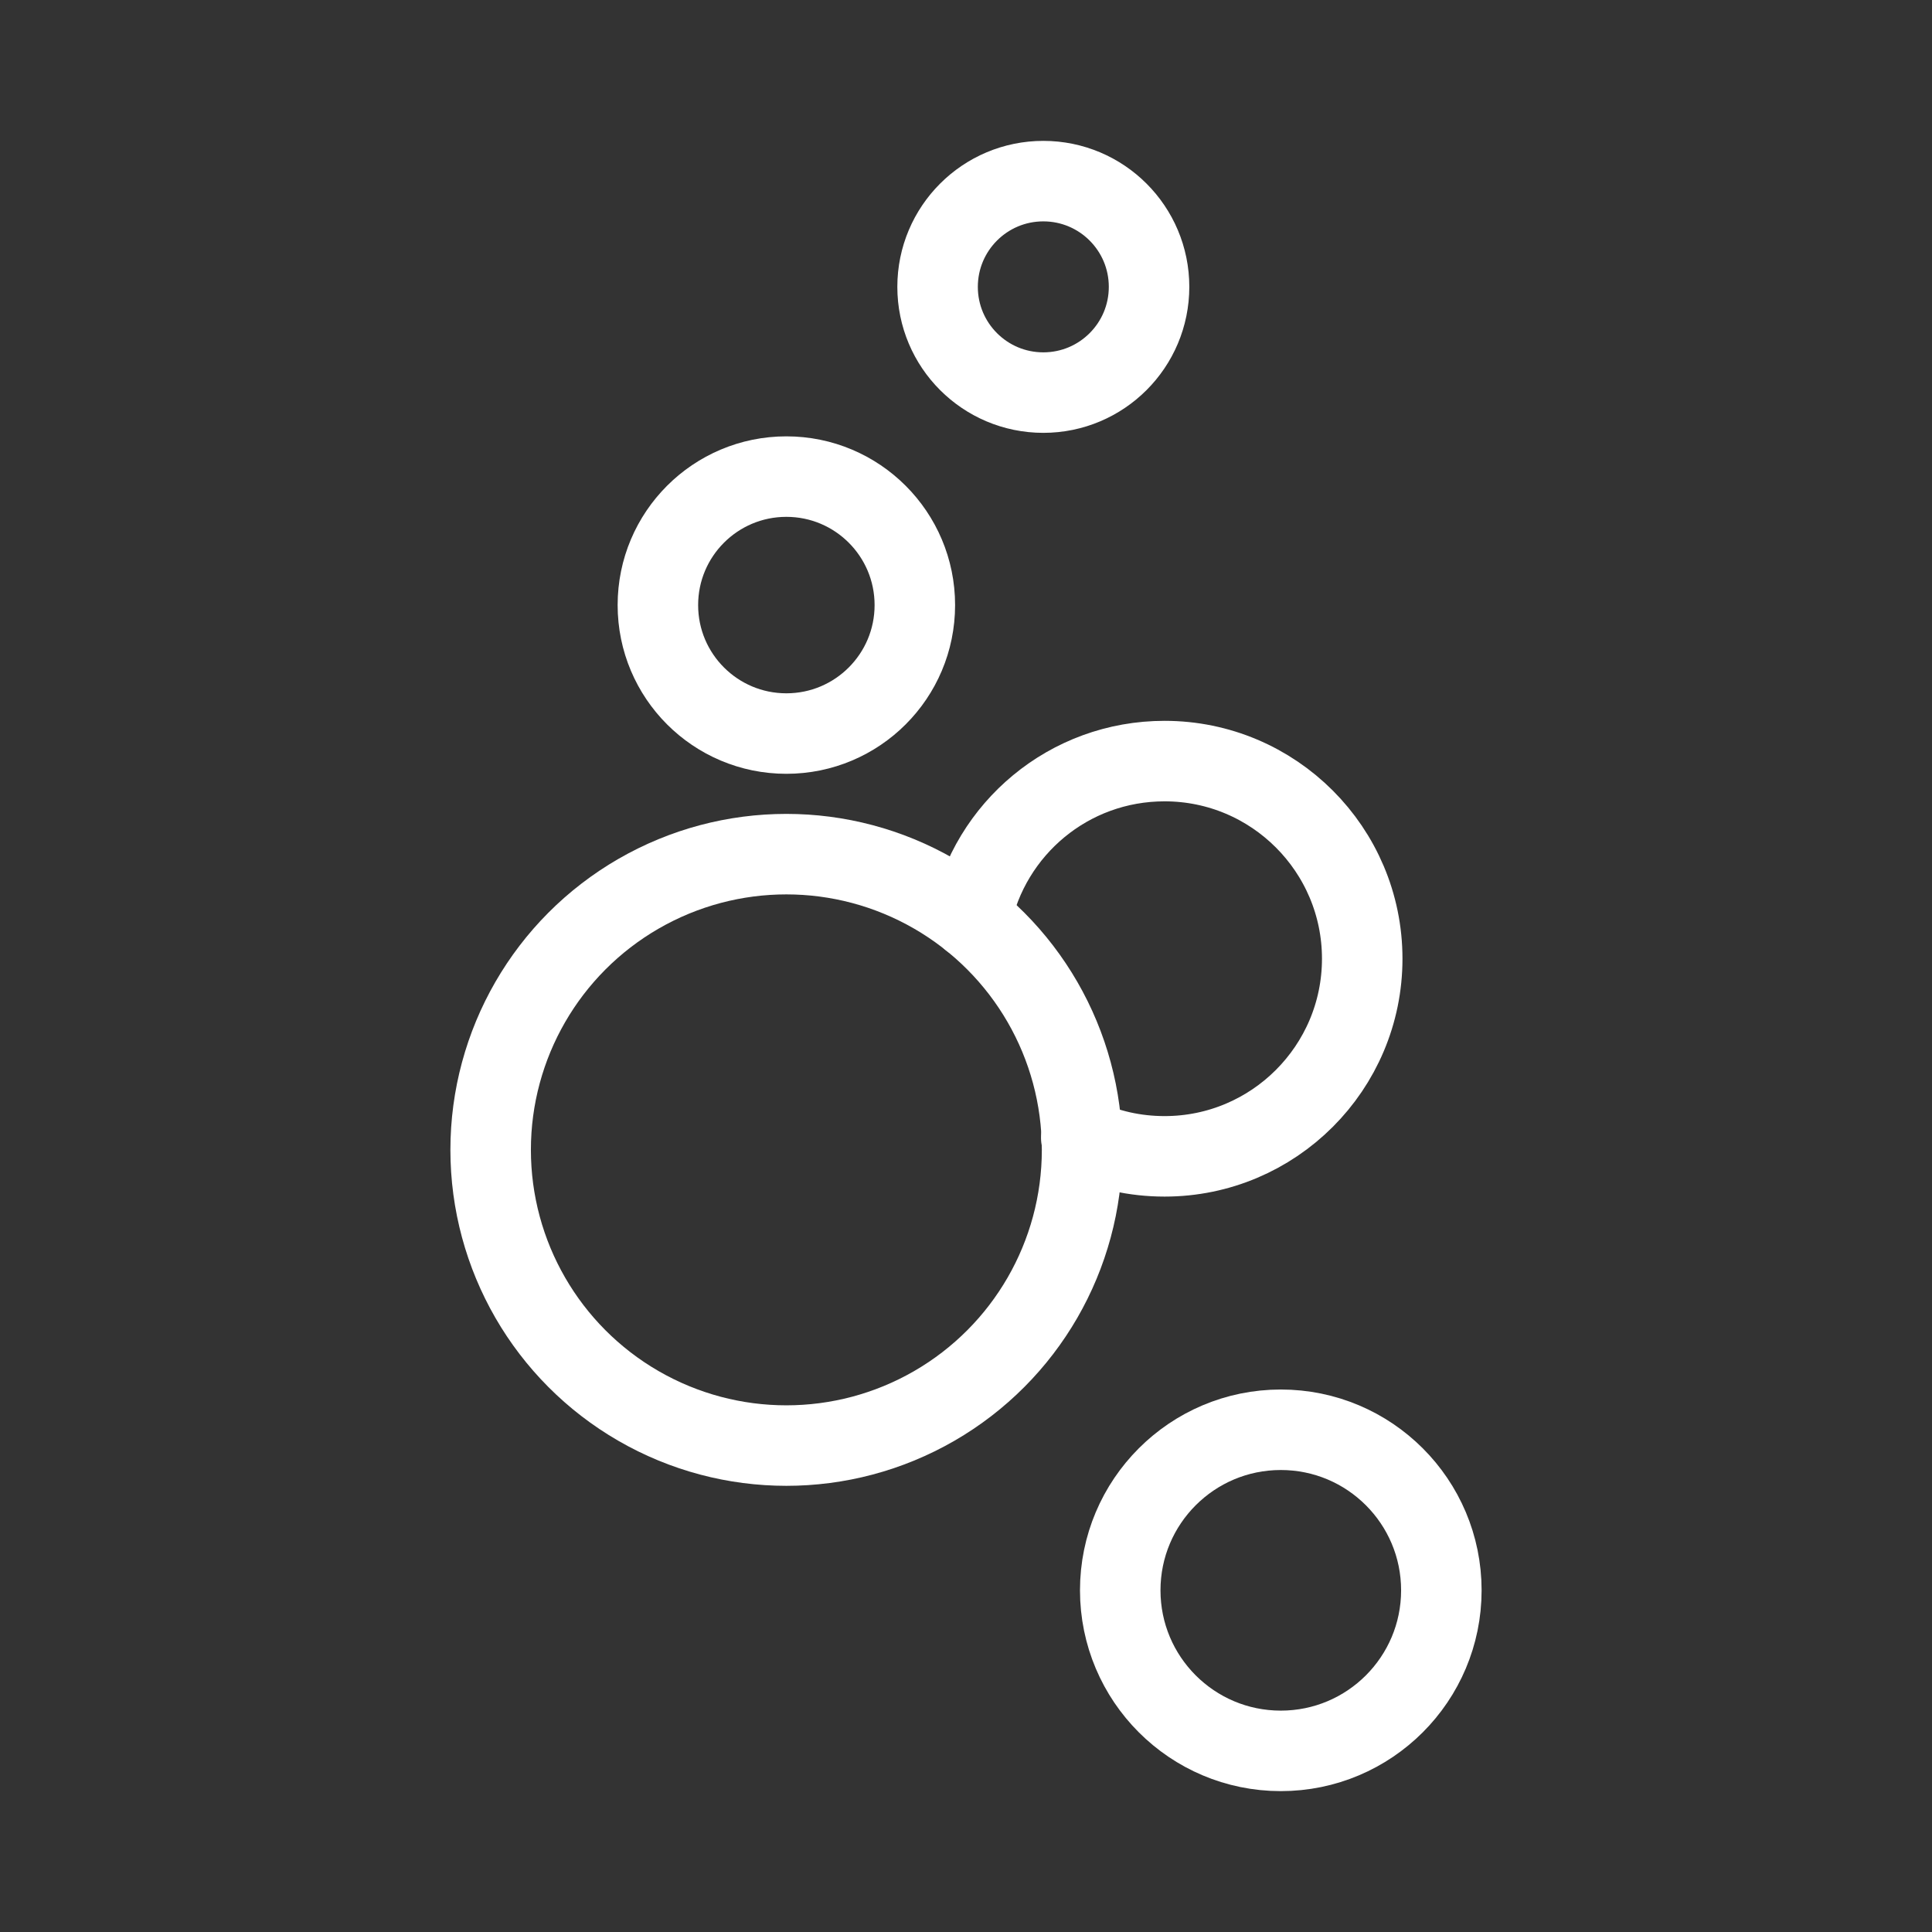 <?xml version="1.0" encoding="UTF-8"?><svg id="a" xmlns="http://www.w3.org/2000/svg" viewBox="0 0 48 48"><rect x="0" y="0" width="48" height="48" fill="#333333" stroke="none"/><defs><style>.b{stroke-width:2px;fill:none;stroke:#fff;stroke-linecap:round;stroke-linejoin:round;}</style></defs><circle class="b" cx="19.537" cy="28.568" r="7.347"/><circle class="b" cx="31.821" cy="39.511" r="3.989"/><path class="b" d="m26.864,28.269c.63.3,1.33.46,2.07.46,2.71,0,4.91-2.2,4.91-4.91s-2.2-4.91-4.91-4.91c-2.38,0-4.35,1.68-4.81,3.92"/><circle class="b" cx="19.537" cy="15.033" r="3.192"/><circle class="b" cx="25.921" cy="7.127" r="2.627"/></svg>